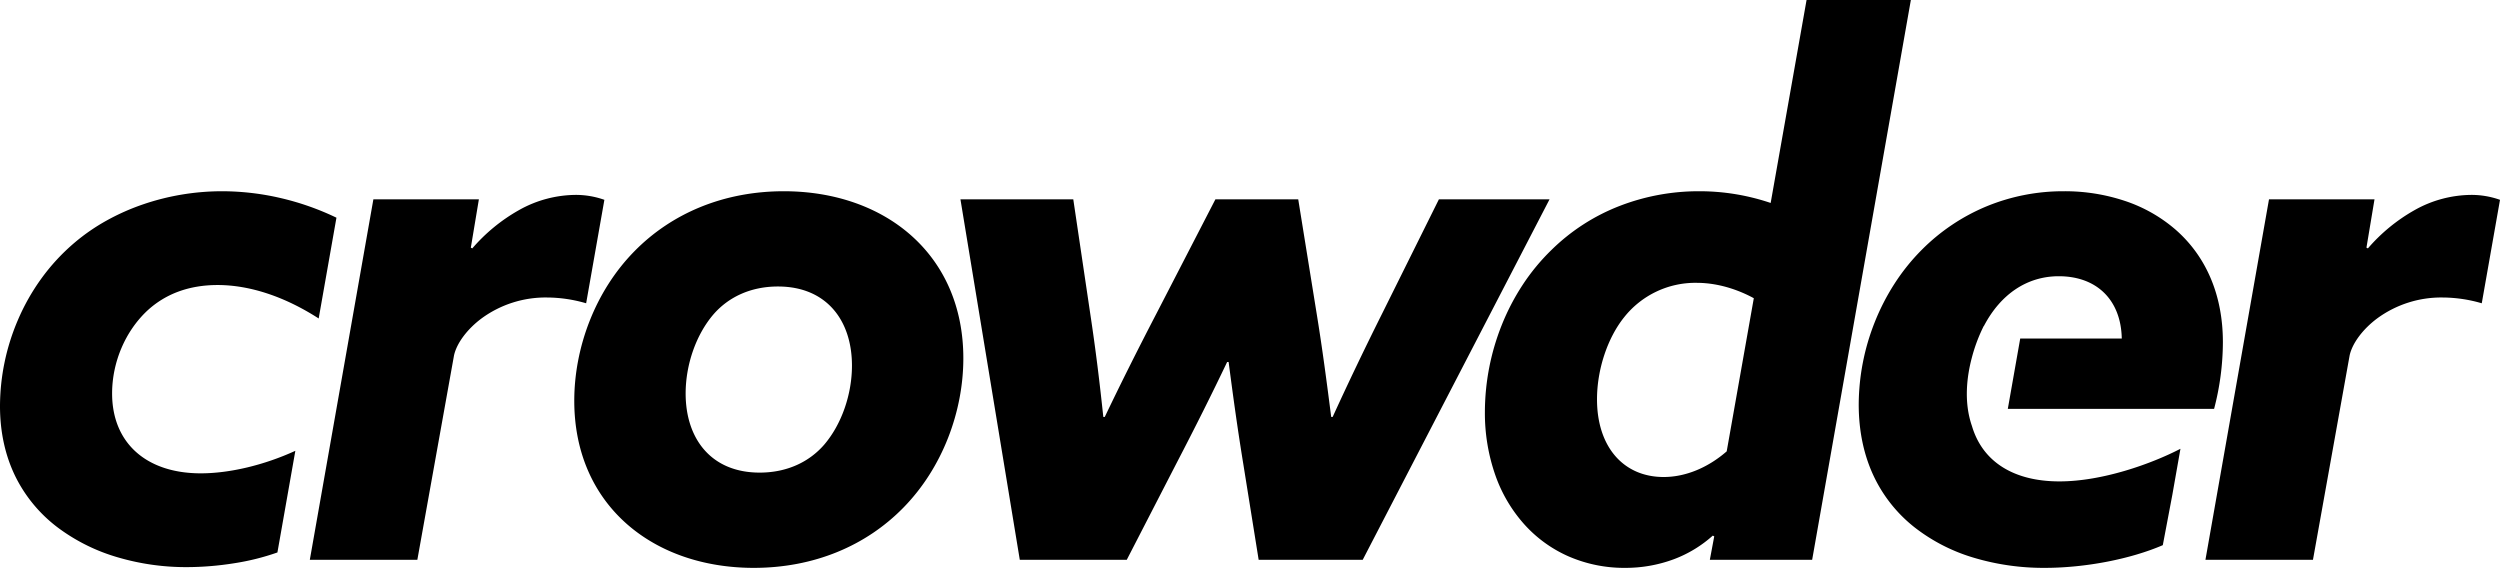 <svg xmlns="http://www.w3.org/2000/svg" width="1277.059" height="290.077" viewBox="0 0 1277.059 290.077"><path d="M-4458.469,3371.982a91.362,91.362,0,0,1-30.329-15.445,72.983,72.983,0,0,1-20.926-26.042c-5.178-10.86-7.8-23.271-7.8-36.886a115.042,115.042,0,0,1,8.235-42.155,114.1,114.1,0,0,1,10.083-19.585,104.873,104.873,0,0,1,13.872-17.235,101.524,101.524,0,0,1,33.217-22.27,102.818,102.818,0,0,1,39.395-7.672,96.793,96.793,0,0,1,31.167,4.941,76.228,76.228,0,0,1,25.869,14.661c15.824,13.827,24.188,33.71,24.188,57.5a135.533,135.533,0,0,1-4.491,34.061h-105.374l6.339-35.932h51.872c-.368-19.623-12.7-31.815-32.188-31.815-16.054,0-29.628,9.018-38.22,25.39l-.075-.017a83.149,83.149,0,0,0-6.175,16.5c-2.34,8.9-4.217,22.133.118,34.609,5.39,18.263,21.273,28.32,44.726,28.32,21.9,0,46.977-8.977,61.791-16.666l-4.156,23.579-4.858,25.652c-16.58,7.157-39.67,11.6-60.262,11.6A124.229,124.229,0,0,1-4458.469,3371.982Zm-207.062-.678a66.175,66.175,0,0,1-22.646-16.264,74.541,74.541,0,0,1-14.925-25.176,95.921,95.921,0,0,1-5.38-32.511,120.508,120.508,0,0,1,8.607-44.307,115.569,115.569,0,0,1,10.656-20.486,105.622,105.622,0,0,1,14.8-17.926,102.454,102.454,0,0,1,34.715-22.41,111.912,111.912,0,0,1,40.892-7.532,113.107,113.107,0,0,1,36.308,5.987L-4544.165,3087h53.277l-50.423,285.96h-52.261l2.243-11.977-.747-.375a62.651,62.651,0,0,1-19.79,12.023,70.66,70.66,0,0,1-25.125,4.445A70.985,70.985,0,0,1-4665.53,3371.3Zm28.167-122.233c-8.542,10.674-13.849,26.739-13.849,41.921,0,24.1,13.368,39.673,34.061,39.673,11.041,0,22.474-4.652,32.188-13.1l13.849-78.228c-5.337-2.934-16.229-7.86-29.194-7.86A46.421,46.421,0,0,0-4637.363,3249.071Zm-536.286,42.668c0-26.951,10.48-55.77,30.692-76.357,19.089-19.463,45.663-30.692,76.355-30.692,51.651,0,91.7,32.19,91.7,85.34,0,26.949-10.481,55.771-30.692,76.355-19.089,19.464-45.663,30.693-76.355,30.693C-5133.6,3377.078-5173.649,3344.889-5173.649,3291.739Zm71.116-44.167c-8.983,10.479-14.225,25.826-14.225,40.423,0,23.205,13.1,40.423,37.8,40.423,14.222,0,25.451-5.614,32.938-14.222,8.982-10.481,14.222-25.826,14.222-40.423,0-23.208-13.1-40.425-37.8-40.425C-5083.819,3233.349-5095.048,3238.962-5102.533,3247.573Zm-303.83,124.265a95.523,95.523,0,0,1-30.6-14.972,73.418,73.418,0,0,1-21.757-25.639c-5.494-10.843-8.282-23.248-8.282-36.867a112.529,112.529,0,0,1,9.124-43.841A109.834,109.834,0,0,1-5446,3229.46a104.047,104.047,0,0,1,17.175-18.569,101.488,101.488,0,0,1,16.229-11.2,115.32,115.32,0,0,1,18.441-8.217,124.076,124.076,0,0,1,19.914-5.058,125.236,125.236,0,0,1,20.649-1.724,132.653,132.653,0,0,1,30.448,3.6,137.339,137.339,0,0,1,28.008,9.912l-9.076,51.482c-17.367-11.18-35.217-17.089-51.626-17.089-14.424,0-26.515,4.408-35.932,13.1-11.248,10.544-17.966,26.356-17.966,42.294,0,25.166,17.354,40.8,45.288,40.8,14.758,0,32.367-4.2,48.315-11.51l-9.156,51.927a122.972,122.972,0,0,1-22.335,5.553,155.226,155.226,0,0,1-23.935,1.94A123.567,123.567,0,0,1-5406.363,3371.838Zm1065.953,1.123,32.471-184.152h53.894l-4.116,24.7.746.375a89.246,89.246,0,0,1,23.86-19.558,59.849,59.849,0,0,1,28.916-7.766,43.639,43.639,0,0,1,14.7,2.517l-9.319,52.848a71.957,71.957,0,0,0-19.944-2.953,55.292,55.292,0,0,0-33.309,10.562c-7.466,5.515-12.929,12.836-14.258,19.111l-18.716,104.313Zm-483.638,0-7.86-49.033c-2.994-18.341-5.241-34.809-7.485-52.027h-.75q-11.228,23.58-25.826,51.654l-25.452,49.406h-54.646l-30.318-184.152h57.642l8.607,58.014c2.994,19.838,4.867,35.559,6.738,53.15h.747c8.235-17.216,16.471-33.687,26.576-53.15l29.942-58.014h42.3l9.358,58.014c2.993,18.341,5.239,35.559,7.484,53.15h.748c7.86-17.216,16.471-35.184,25.453-53.15l28.819-58.014h56.519l-95.443,184.152Zm-484.689,0,32.472-184.152h53.893l-4.116,24.7.746.375a89.235,89.235,0,0,1,23.861-19.558,59.84,59.84,0,0,1,28.915-7.766,43.656,43.656,0,0,1,14.7,2.517l-9.318,52.848a71.969,71.969,0,0,0-19.945-2.953,55.3,55.3,0,0,0-33.311,10.562c-7.465,5.515-12.927,12.836-14.256,19.111l-18.715,104.313Z" transform="translate(5467.001 -3087.001)"/></svg>